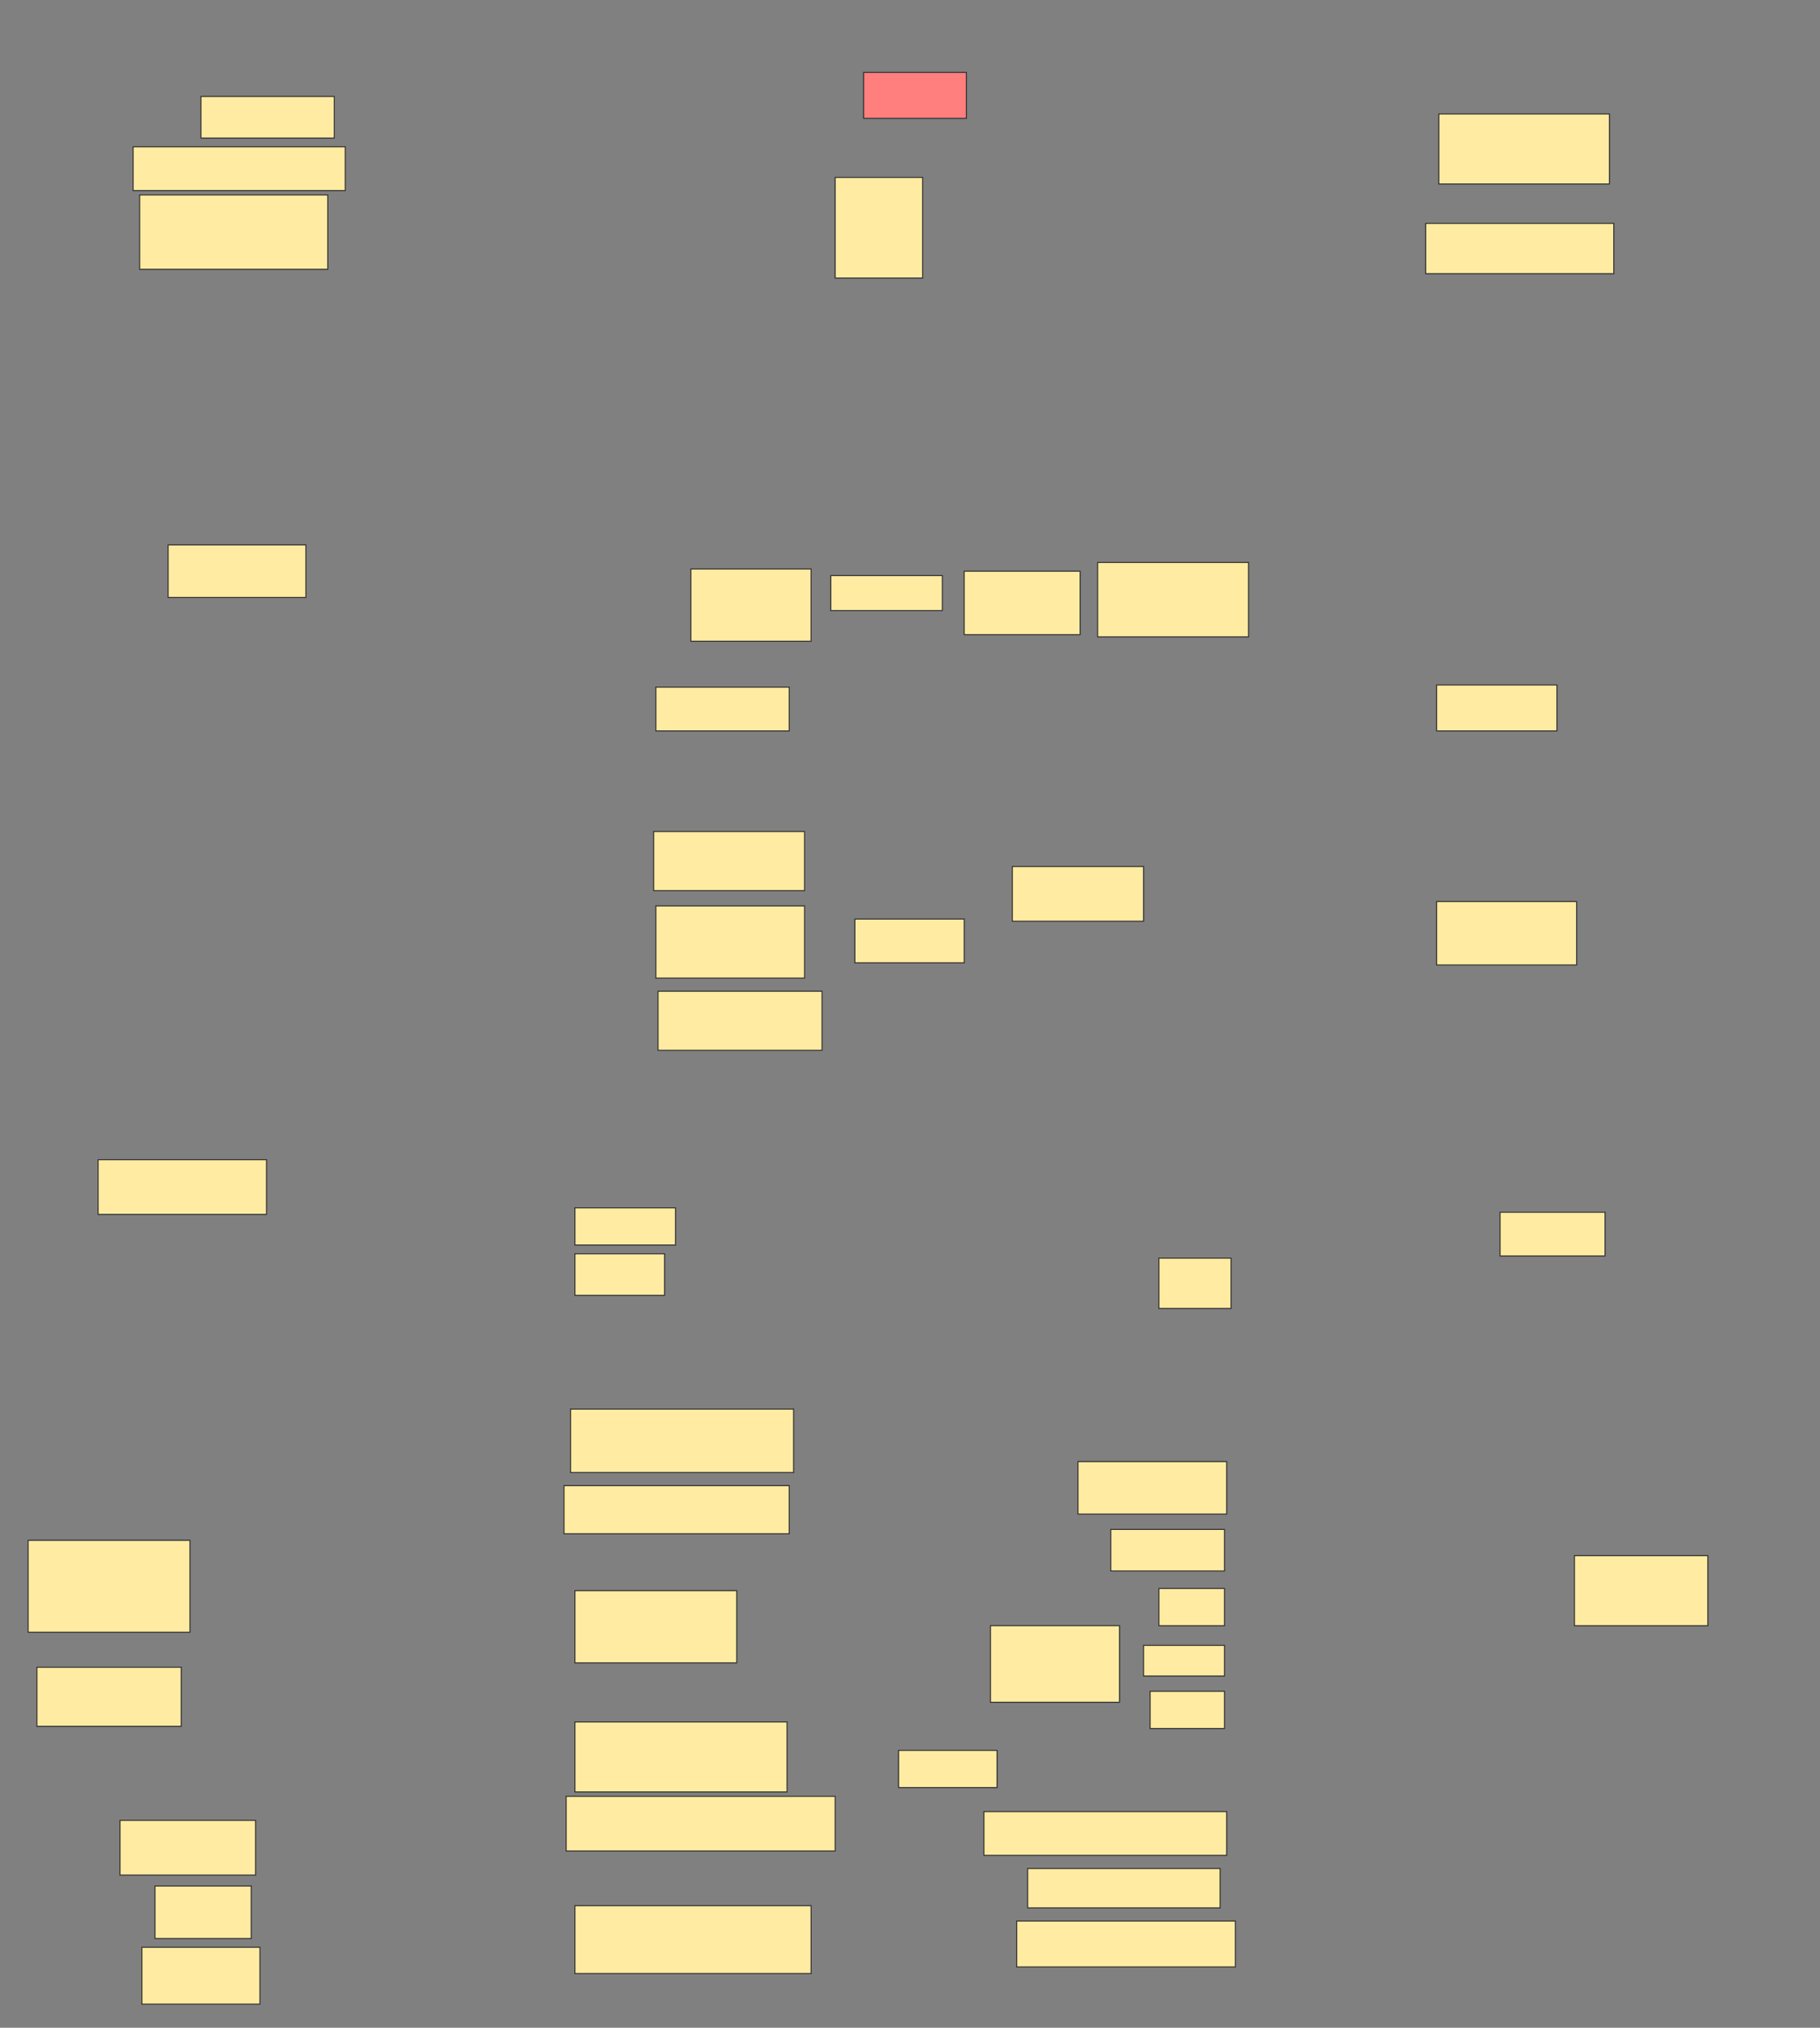 <svg xmlns="http://www.w3.org/2000/svg" width="1809" height="2015">
 <rect width="100%" height="100%" fill="#808080" stroke="none"/>
 <!-- Created with Image Occlusion Enhanced -->
 <g>
  <title>Labels</title>
 </g>
 <g>
  <title>Masks</title>
  <rect id="0f64a4d8aabc46dbbc9eace8cd77c329-ao-1" height="41.304" width="132.609" y="95.87" x="199.696" stroke="#2D2D2D" fill="#FFEBA2"/>
  <rect id="0f64a4d8aabc46dbbc9eace8cd77c329-ao-2" height="45.652" width="102.174" y="71.956" x="858.391" stroke="#2D2D2D" fill="#FF7E7E" class="qshape"/>
  <g id="0f64a4d8aabc46dbbc9eace8cd77c329-ao-3">
   <rect height="43.478" width="132.609" y="682.826" x="651.87" stroke="#2D2D2D" fill="#FFEBA2"/>
   <rect height="45.652" width="119.565" y="680.652" x="1427.956" stroke="#2D2D2D" fill="#FFEBA2"/>
  </g>
  <g id="0f64a4d8aabc46dbbc9eace8cd77c329-ao-4">
   <rect height="36.957" width="100" y="1200.217" x="571.435" stroke="#2D2D2D" fill="#FFEBA2"/>
   <rect height="43.478" width="104.348" y="1204.565" x="1491" stroke="#2D2D2D" fill="#FFEBA2"/>
  </g>
  <g id="0f64a4d8aabc46dbbc9eace8cd77c329-ao-5">
   <rect height="50" width="71.739" y="1250.217" x="1151.87" stroke="#2D2D2D" fill="#FFEBA2"/>
   <rect height="41.304" width="89.13" y="1245.869" x="571.435" stroke="#2D2D2D" fill="#FFEBA2"/>
  </g>
  <g id="0f64a4d8aabc46dbbc9eace8cd77c329-ao-6">
   <rect height="56.522" width="117.391" y="1935" x="141" stroke="#2D2D2D" fill="#FFEBA2"/>
   <rect height="45.652" width="217.391" y="1908.913" x="1010.565" stroke-linecap="null" stroke-linejoin="null" stroke-dasharray="null" stroke="#2D2D2D" fill="#FFEBA2"/>
  </g>
  <g id="0f64a4d8aabc46dbbc9eace8cd77c329-ao-7">
   <rect height="54.348" width="134.783" y="1808.913" x="119.261" stroke="#2D2D2D" fill="#FFEBA2"/>
   <rect height="43.478" width="241.304" y="1800.217" x="977.956" stroke="#2D2D2D" fill="#FFEBA2"/>
  </g>
  <g id="0f64a4d8aabc46dbbc9eace8cd77c329-ao-8">
   <rect height="52.174" width="95.652" y="1874.13" x="154.043" stroke="#2D2D2D" fill="#FFEBA2"/>
   <rect stroke="#2D2D2D" height="39.13" width="191.304" y="1856.739" x="1021.435" fill="#FFEBA2"/>
  </g>
  <g id="0f64a4d8aabc46dbbc9eace8cd77c329-ao-9">
   <rect height="58.696" width="143.478" y="1656.739" x="36.652" stroke-linecap="null" stroke-linejoin="null" stroke-dasharray="null" stroke="#2D2D2D" fill="#FFEBA2"/>
   <rect height="69.565" width="132.609" y="1545.869" x="1564.913" stroke-linecap="null" stroke-linejoin="null" stroke-dasharray="null" stroke="#2D2D2D" fill="#FFEBA2"/>
  </g>
  <g id="0f64a4d8aabc46dbbc9eace8cd77c329-ao-10">
   <rect height="73.913" width="186.957" y="193.696" x="138.826" stroke-linecap="null" stroke-linejoin="null" stroke-dasharray="null" stroke="#2D2D2D" fill="#FFEBA2"/>
   <rect height="50" width="186.957" y="221.956" x="1417.087" stroke-linecap="null" stroke-linejoin="null" stroke-dasharray="null" stroke="#2D2D2D" fill="#FFEBA2"/>
  </g>
  <rect id="0f64a4d8aabc46dbbc9eace8cd77c329-ao-11" height="43.478" width="210.87" y="145.869" x="132.304" stroke-linecap="null" stroke-linejoin="null" stroke-dasharray="null" stroke="#2D2D2D" fill="#FFEBA2"/>
  <rect id="0f64a4d8aabc46dbbc9eace8cd77c329-ao-12" height="52.174" width="136.957" y="541.522" x="167.087" stroke-linecap="null" stroke-linejoin="null" stroke-dasharray="null" stroke="#2D2D2D" fill="#FFEBA2"/>
  <rect id="0f64a4d8aabc46dbbc9eace8cd77c329-ao-13" height="54.348" width="167.391" y="1152.391" x="97.522" stroke-linecap="null" stroke-linejoin="null" stroke-dasharray="null" stroke="#2D2D2D" fill="#FFEBA2"/>
  <rect id="0f64a4d8aabc46dbbc9eace8cd77c329-ao-14" height="58.696" width="150" y="826.304" x="649.696" stroke-linecap="null" stroke-linejoin="null" stroke-dasharray="null" stroke="#2D2D2D" fill="#FFEBA2"/>
  <rect id="0f64a4d8aabc46dbbc9eace8cd77c329-ao-15" height="71.739" width="147.826" y="900.217" x="651.87" stroke-linecap="null" stroke-linejoin="null" stroke-dasharray="null" stroke="#2D2D2D" fill="#FFEBA2"/>
  <rect id="0f64a4d8aabc46dbbc9eace8cd77c329-ao-16" height="58.696" width="163.043" y="985" x="654.043" stroke-linecap="null" stroke-linejoin="null" stroke-dasharray="null" stroke="#2D2D2D" fill="#FFEBA2"/>
  <rect id="0f64a4d8aabc46dbbc9eace8cd77c329-ao-17" height="43.478" width="108.696" y="913.261" x="849.696" stroke-linecap="null" stroke-linejoin="null" stroke-dasharray="null" stroke="#2D2D2D" fill="#FFEBA2"/>
  <rect id="0f64a4d8aabc46dbbc9eace8cd77c329-ao-18" height="54.348" width="130.435" y="861.087" x="1006.217" stroke-linecap="null" stroke-linejoin="null" stroke-dasharray="null" stroke="#2D2D2D" fill="#FFEBA2"/>
  <rect id="0f64a4d8aabc46dbbc9eace8cd77c329-ao-19" height="63.043" width="221.739" y="1400.217" x="567.087" stroke-linecap="null" stroke-linejoin="null" stroke-dasharray="null" stroke="#2D2D2D" fill="#FFEBA2"/>
  <rect id="0f64a4d8aabc46dbbc9eace8cd77c329-ao-20" height="47.826" width="223.913" y="1476.304" x="560.565" stroke-linecap="null" stroke-linejoin="null" stroke-dasharray="null" stroke="#2D2D2D" fill="#FFEBA2"/>
  <rect id="0f64a4d8aabc46dbbc9eace8cd77c329-ao-21" height="91.304" width="160.87" y="1530.652" x="27.956" stroke-linecap="null" stroke-linejoin="null" stroke-dasharray="null" stroke="#2D2D2D" fill="#FFEBA2"/>
  <rect id="0f64a4d8aabc46dbbc9eace8cd77c329-ao-22" height="71.739" width="160.87" y="1580.652" x="571.435" stroke-linecap="null" stroke-linejoin="null" stroke-dasharray="null" stroke="#2D2D2D" fill="#FFEBA2"/>
  <rect id="0f64a4d8aabc46dbbc9eace8cd77c329-ao-23" height="69.565" width="210.87" y="1711.087" x="571.435" stroke-linecap="null" stroke-linejoin="null" stroke-dasharray="null" stroke="#2D2D2D" fill="#FFEBA2"/>
  <rect id="0f64a4d8aabc46dbbc9eace8cd77c329-ao-24" height="54.348" width="267.391" y="1785" x="562.739" stroke-linecap="null" stroke-linejoin="null" stroke-dasharray="null" stroke="#2D2D2D" fill="#FFEBA2"/>
  <rect id="0f64a4d8aabc46dbbc9eace8cd77c329-ao-25" height="67.391" width="234.783" y="1893.696" x="571.435" stroke-linecap="null" stroke-linejoin="null" stroke-dasharray="null" stroke="#2D2D2D" fill="#FFEBA2"/>
  <rect id="0f64a4d8aabc46dbbc9eace8cd77c329-ao-26" height="76.087" width="128.261" y="1615.435" x="984.478" stroke-linecap="null" stroke-linejoin="null" stroke-dasharray="null" stroke="#2D2D2D" fill="#FFEBA2"/>
  <rect id="0f64a4d8aabc46dbbc9eace8cd77c329-ao-27" height="36.957" width="97.826" y="1739.348" x="893.174" stroke-linecap="null" stroke-linejoin="null" stroke-dasharray="null" stroke="#2D2D2D" fill="#FFEBA2"/>
  <rect id="0f64a4d8aabc46dbbc9eace8cd77c329-ao-28" height="52.174" width="147.826" y="1452.391" x="1071.435" stroke-linecap="null" stroke-linejoin="null" stroke-dasharray="null" stroke="#2D2D2D" fill="#FFEBA2"/>
  <rect id="0f64a4d8aabc46dbbc9eace8cd77c329-ao-29" height="41.304" width="113.043" y="1519.783" x="1104.043" stroke-linecap="null" stroke-linejoin="null" stroke-dasharray="null" stroke="#2D2D2D" fill="#FFEBA2"/>
  <rect id="0f64a4d8aabc46dbbc9eace8cd77c329-ao-30" height="36.957" width="65.217" y="1578.478" x="1151.87" stroke-linecap="null" stroke-linejoin="null" stroke-dasharray="null" stroke="#2D2D2D" fill="#FFEBA2"/>
  <rect id="0f64a4d8aabc46dbbc9eace8cd77c329-ao-31" height="30.435" width="80.435" y="1635" x="1136.652" stroke-linecap="null" stroke-linejoin="null" stroke-dasharray="null" stroke="#2D2D2D" fill="#FFEBA2"/>
  <rect id="0f64a4d8aabc46dbbc9eace8cd77c329-ao-32" height="36.957" width="73.913" y="1680.652" x="1143.174" stroke-linecap="null" stroke-linejoin="null" stroke-dasharray="null" stroke="#2D2D2D" fill="#FFEBA2"/>
  <rect id="0f64a4d8aabc46dbbc9eace8cd77c329-ao-33" height="63.043" width="139.13" y="895.869" x="1427.956" stroke-linecap="null" stroke-linejoin="null" stroke-dasharray="null" stroke="#2D2D2D" fill="#FFEBA2"/>
  <rect id="0f64a4d8aabc46dbbc9eace8cd77c329-ao-34" height="71.739" width="119.565" y="565.435" x="686.652" stroke-linecap="null" stroke-linejoin="null" stroke-dasharray="null" stroke="#2D2D2D" fill="#FFEBA2"/>
  <rect id="0f64a4d8aabc46dbbc9eace8cd77c329-ao-35" height="34.783" width="110.87" y="571.956" x="825.783" stroke-linecap="null" stroke-linejoin="null" stroke-dasharray="null" stroke="#2D2D2D" fill="#FFEBA2"/>
  <rect id="0f64a4d8aabc46dbbc9eace8cd77c329-ao-36" height="63.043" width="115.217" y="567.609" x="958.391" stroke-linecap="null" stroke-linejoin="null" stroke-dasharray="null" stroke="#2D2D2D" fill="#FFEBA2"/>
  <rect id="0f64a4d8aabc46dbbc9eace8cd77c329-ao-37" height="73.913" width="150" y="558.913" x="1091" stroke-linecap="null" stroke-linejoin="null" stroke-dasharray="null" stroke="#2D2D2D" fill="#FFEBA2"/>
  <rect id="0f64a4d8aabc46dbbc9eace8cd77c329-ao-38" height="69.565" width="169.565" y="113.261" x="1430.13" stroke-linecap="null" stroke-linejoin="null" stroke-dasharray="null" stroke="#2D2D2D" fill="#FFEBA2"/>
  <rect id="0f64a4d8aabc46dbbc9eace8cd77c329-ao-39" height="100" width="86.957" y="176.304" x="830.13" stroke-linecap="null" stroke-linejoin="null" stroke-dasharray="null" stroke="#2D2D2D" fill="#FFEBA2"/>
 </g>
</svg>